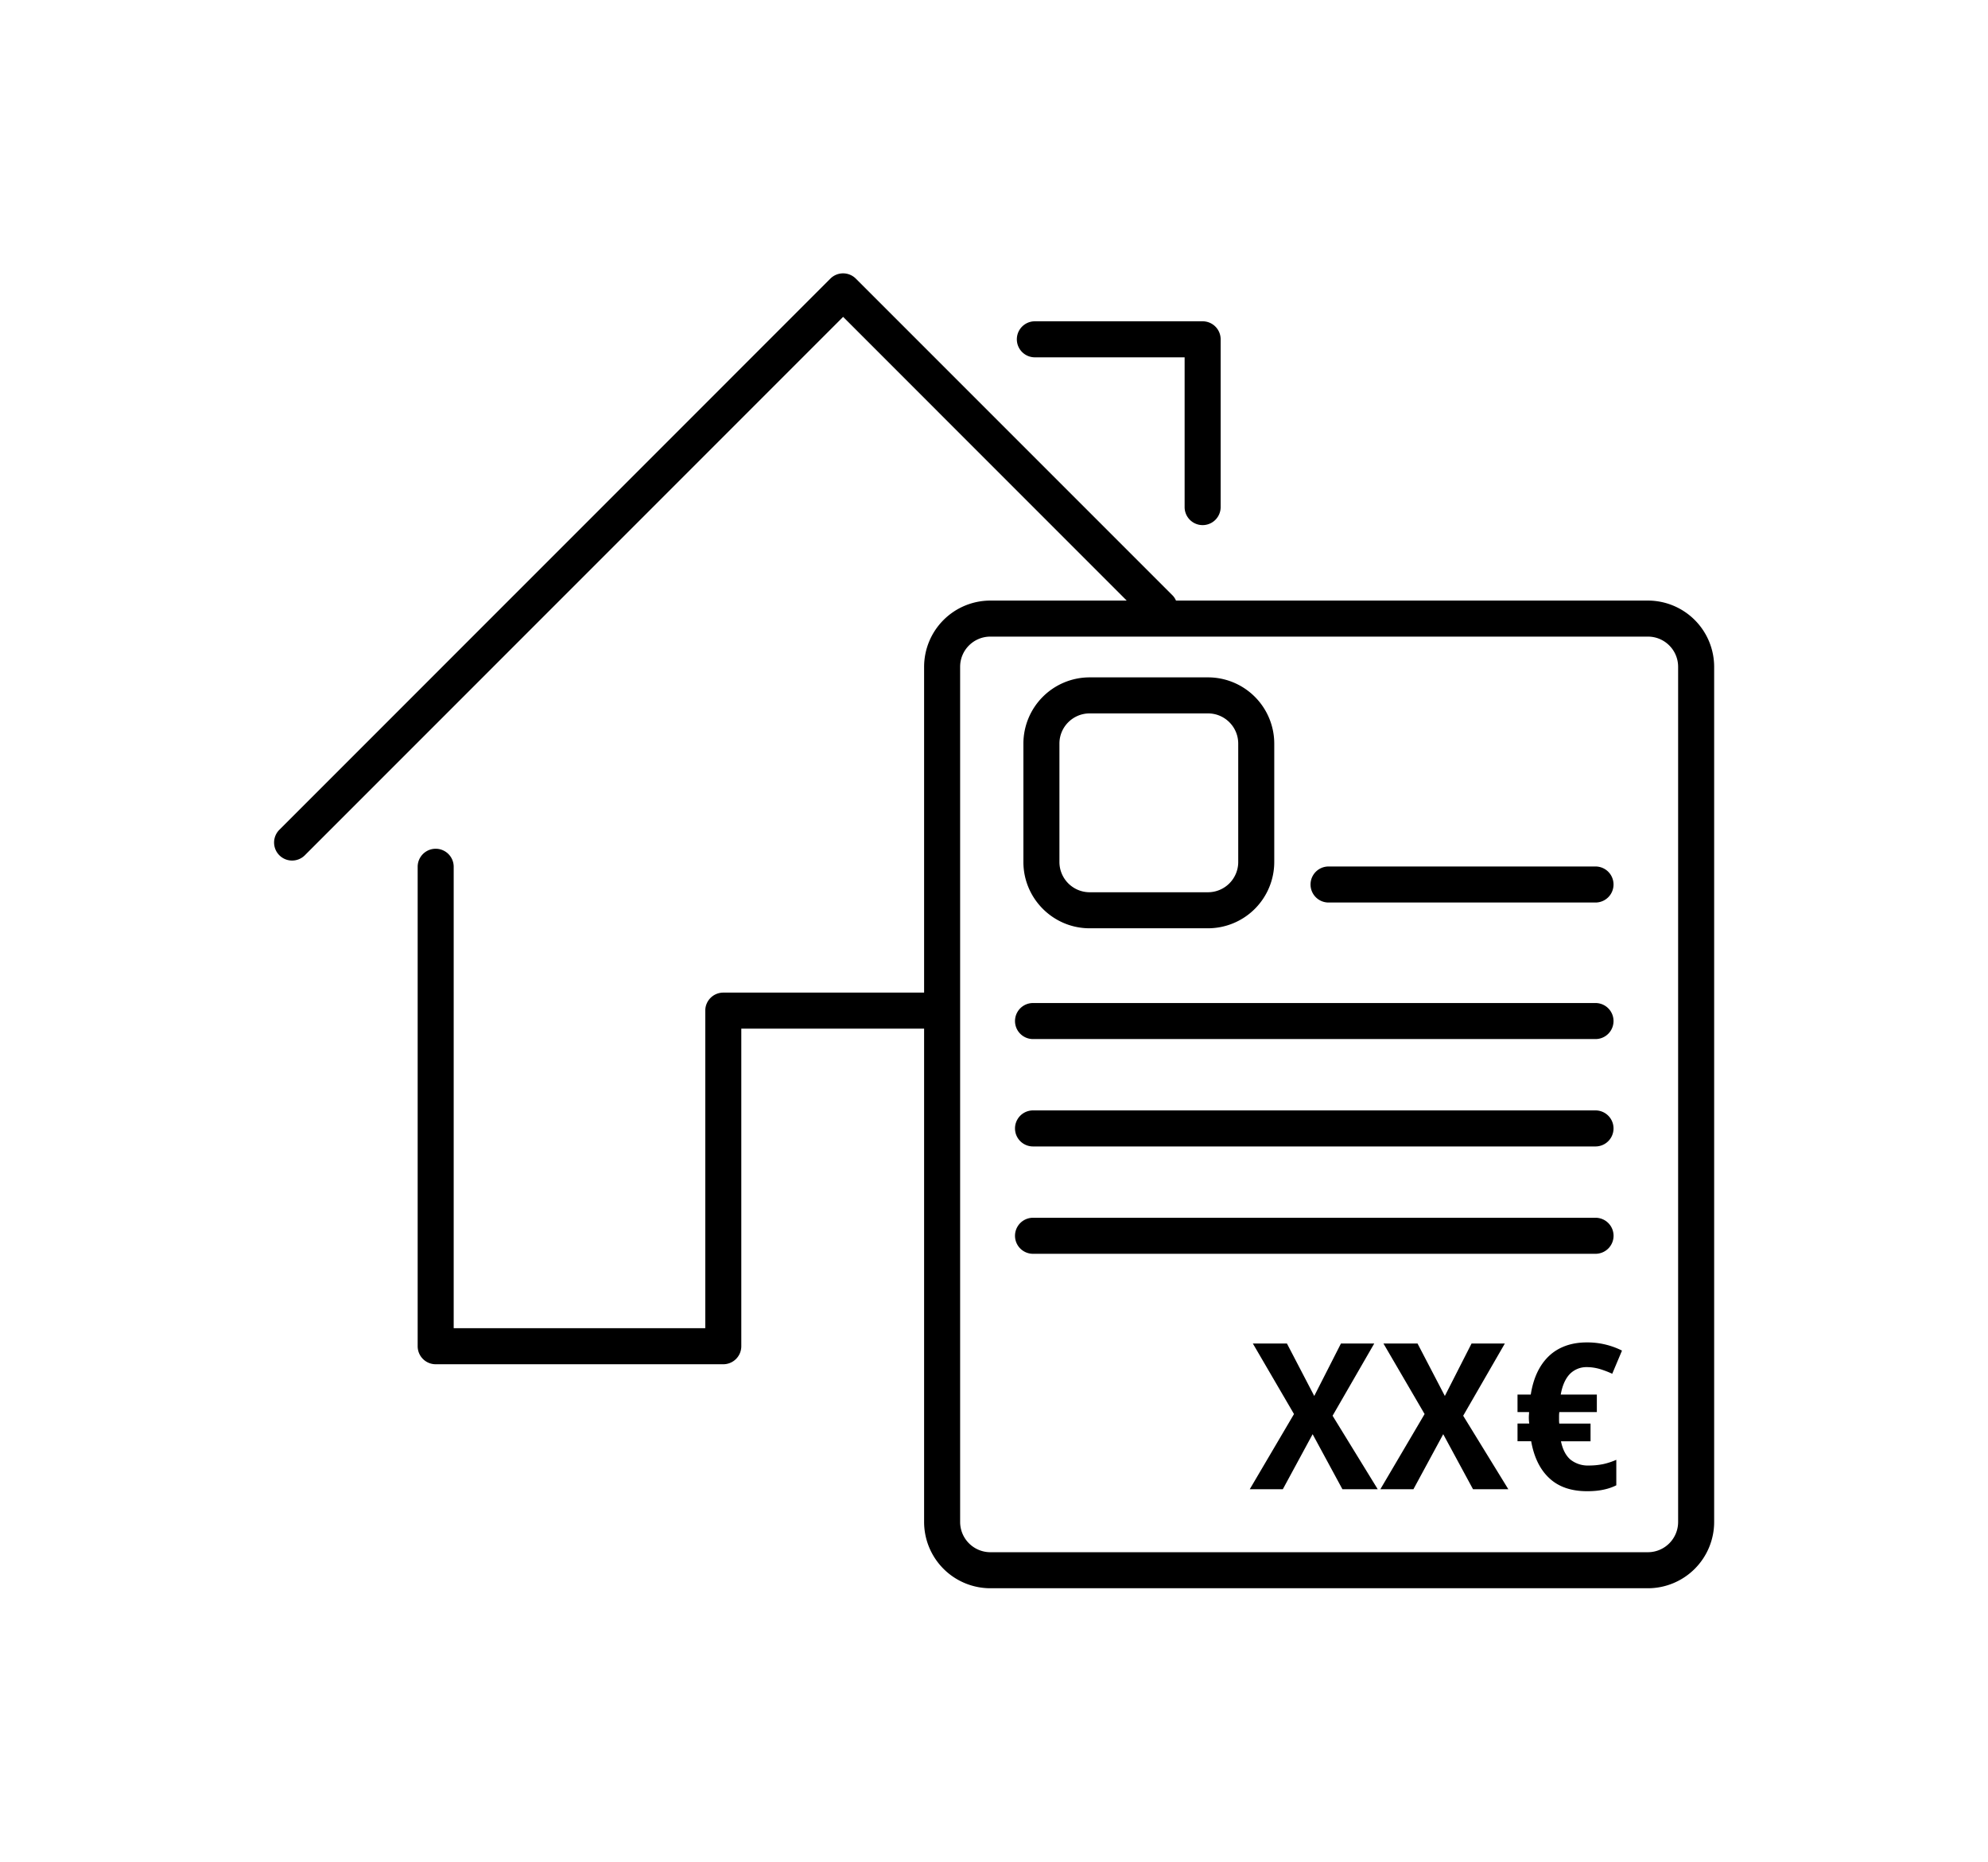 <svg xmlns="http://www.w3.org/2000/svg" width="55.18" height="51.66" viewBox="0 0 55.18 51.66"><path d="M28.724 9.916h4.157v4.156a.5.5 0 1 0 1 0V9.416a.5.5 0 0 0-.5-.5h-4.657a.5.5 0 0 0 0 1"/><path d="M45.741 16.666h-13.1a.449.449 0 0 0-.09-.139l-8.796-8.795a.5.5 0 0 0-.707 0l-15.3 15.301a.5.5 0 0 0 .707.707L23.402 8.793l7.872 7.873h-3.785a1.84 1.84 0 0 0-1.839 1.838v9.041h-5.574a.5.5 0 0 0-.5.5v8.813h-6.983V24.053a.5.5 0 1 0-1 0v13.305a.5.5 0 0 0 .5.5h7.983a.5.5 0 0 0 .5-.5v-8.813h5.074v13.691a1.84 1.84 0 0 0 1.839 1.838h18.252a1.84 1.84 0 0 0 1.838-1.838V18.504a1.84 1.84 0 0 0-1.838-1.838m.838 25.57a.84.84 0 0 1-.838.838H27.489a.84.84 0 0 1-.839-.838V18.504c0-.463.376-.838.839-.838h18.252c.462 0 .838.375.838.838v23.732z"/><path d="M30.245 25.76h3.286a1.841 1.841 0 0 0 1.838-1.84v-3.285a1.84 1.84 0 0 0-1.838-1.838h-3.286a1.84 1.84 0 0 0-1.839 1.838v3.285c0 1.014.825 1.84 1.839 1.84m-.839-5.125c0-.463.376-.838.839-.838h3.286c.462 0 .838.375.838.838v3.285a.84.84 0 0 1-.838.84h-3.286a.84.84 0 0 1-.839-.84v-3.285zm7.47 4.41h7.41a.5.5 0 0 0 0-1h-7.41a.5.5 0 0 0 0 1m-8.203 3.789h15.613a.5.5 0 1 0 0-1H28.673a.5.5 0 0 0 0 1m0 2.98h15.613a.5.5 0 0 0 0-1H28.673a.5.5 0 0 0 0 1m16.114 2.479a.5.5 0 0 0-.5-.5H28.673a.5.5 0 0 0 0 1h15.613a.501.501 0 0 0 .501-.5m-6.643 2.99h-.924l-.741 1.455-.758-1.455h-.946l1.142 1.957-1.228 2.086h.918l.827-1.527.827 1.527h.98l-1.253-2.039zm3.625 0h-.924l-.741 1.455-.758-1.455H38.4l1.142 1.957-1.228 2.086h.918l.827-1.527.827 1.527h.98l-1.253-2.039zm2.279.655c.119 0 .234.018.346.049.11.033.229.076.356.135l.271-.643a2.14 2.14 0 0 0-.974-.227c-.222 0-.421.033-.598.098-.178.066-.331.16-.461.285s-.237.277-.321.455c-.084.18-.143.383-.178.609h-.368v.486h.321a.814.814 0 0 1-.003.064 1.138 1.138 0 0 0 .008.254h-.326v.492h.379c.079.445.247.787.504 1.025.256.24.606.361 1.048.361.174 0 .325-.014.457-.043.131-.027.249-.068.354-.121v-.707a1.96 1.96 0 0 1-.354.117 1.943 1.943 0 0 1-.407.041.773.773 0 0 1-.509-.162c-.129-.109-.218-.279-.266-.51h.821v-.492h-.868a.732.732 0 0 1-.006-.09v-.133l.002-.049a.249.249 0 0 0 .004-.047h1.043v-.486h-1.002c.043-.246.126-.436.248-.566a.643.643 0 0 1 .479-.195"/></svg>